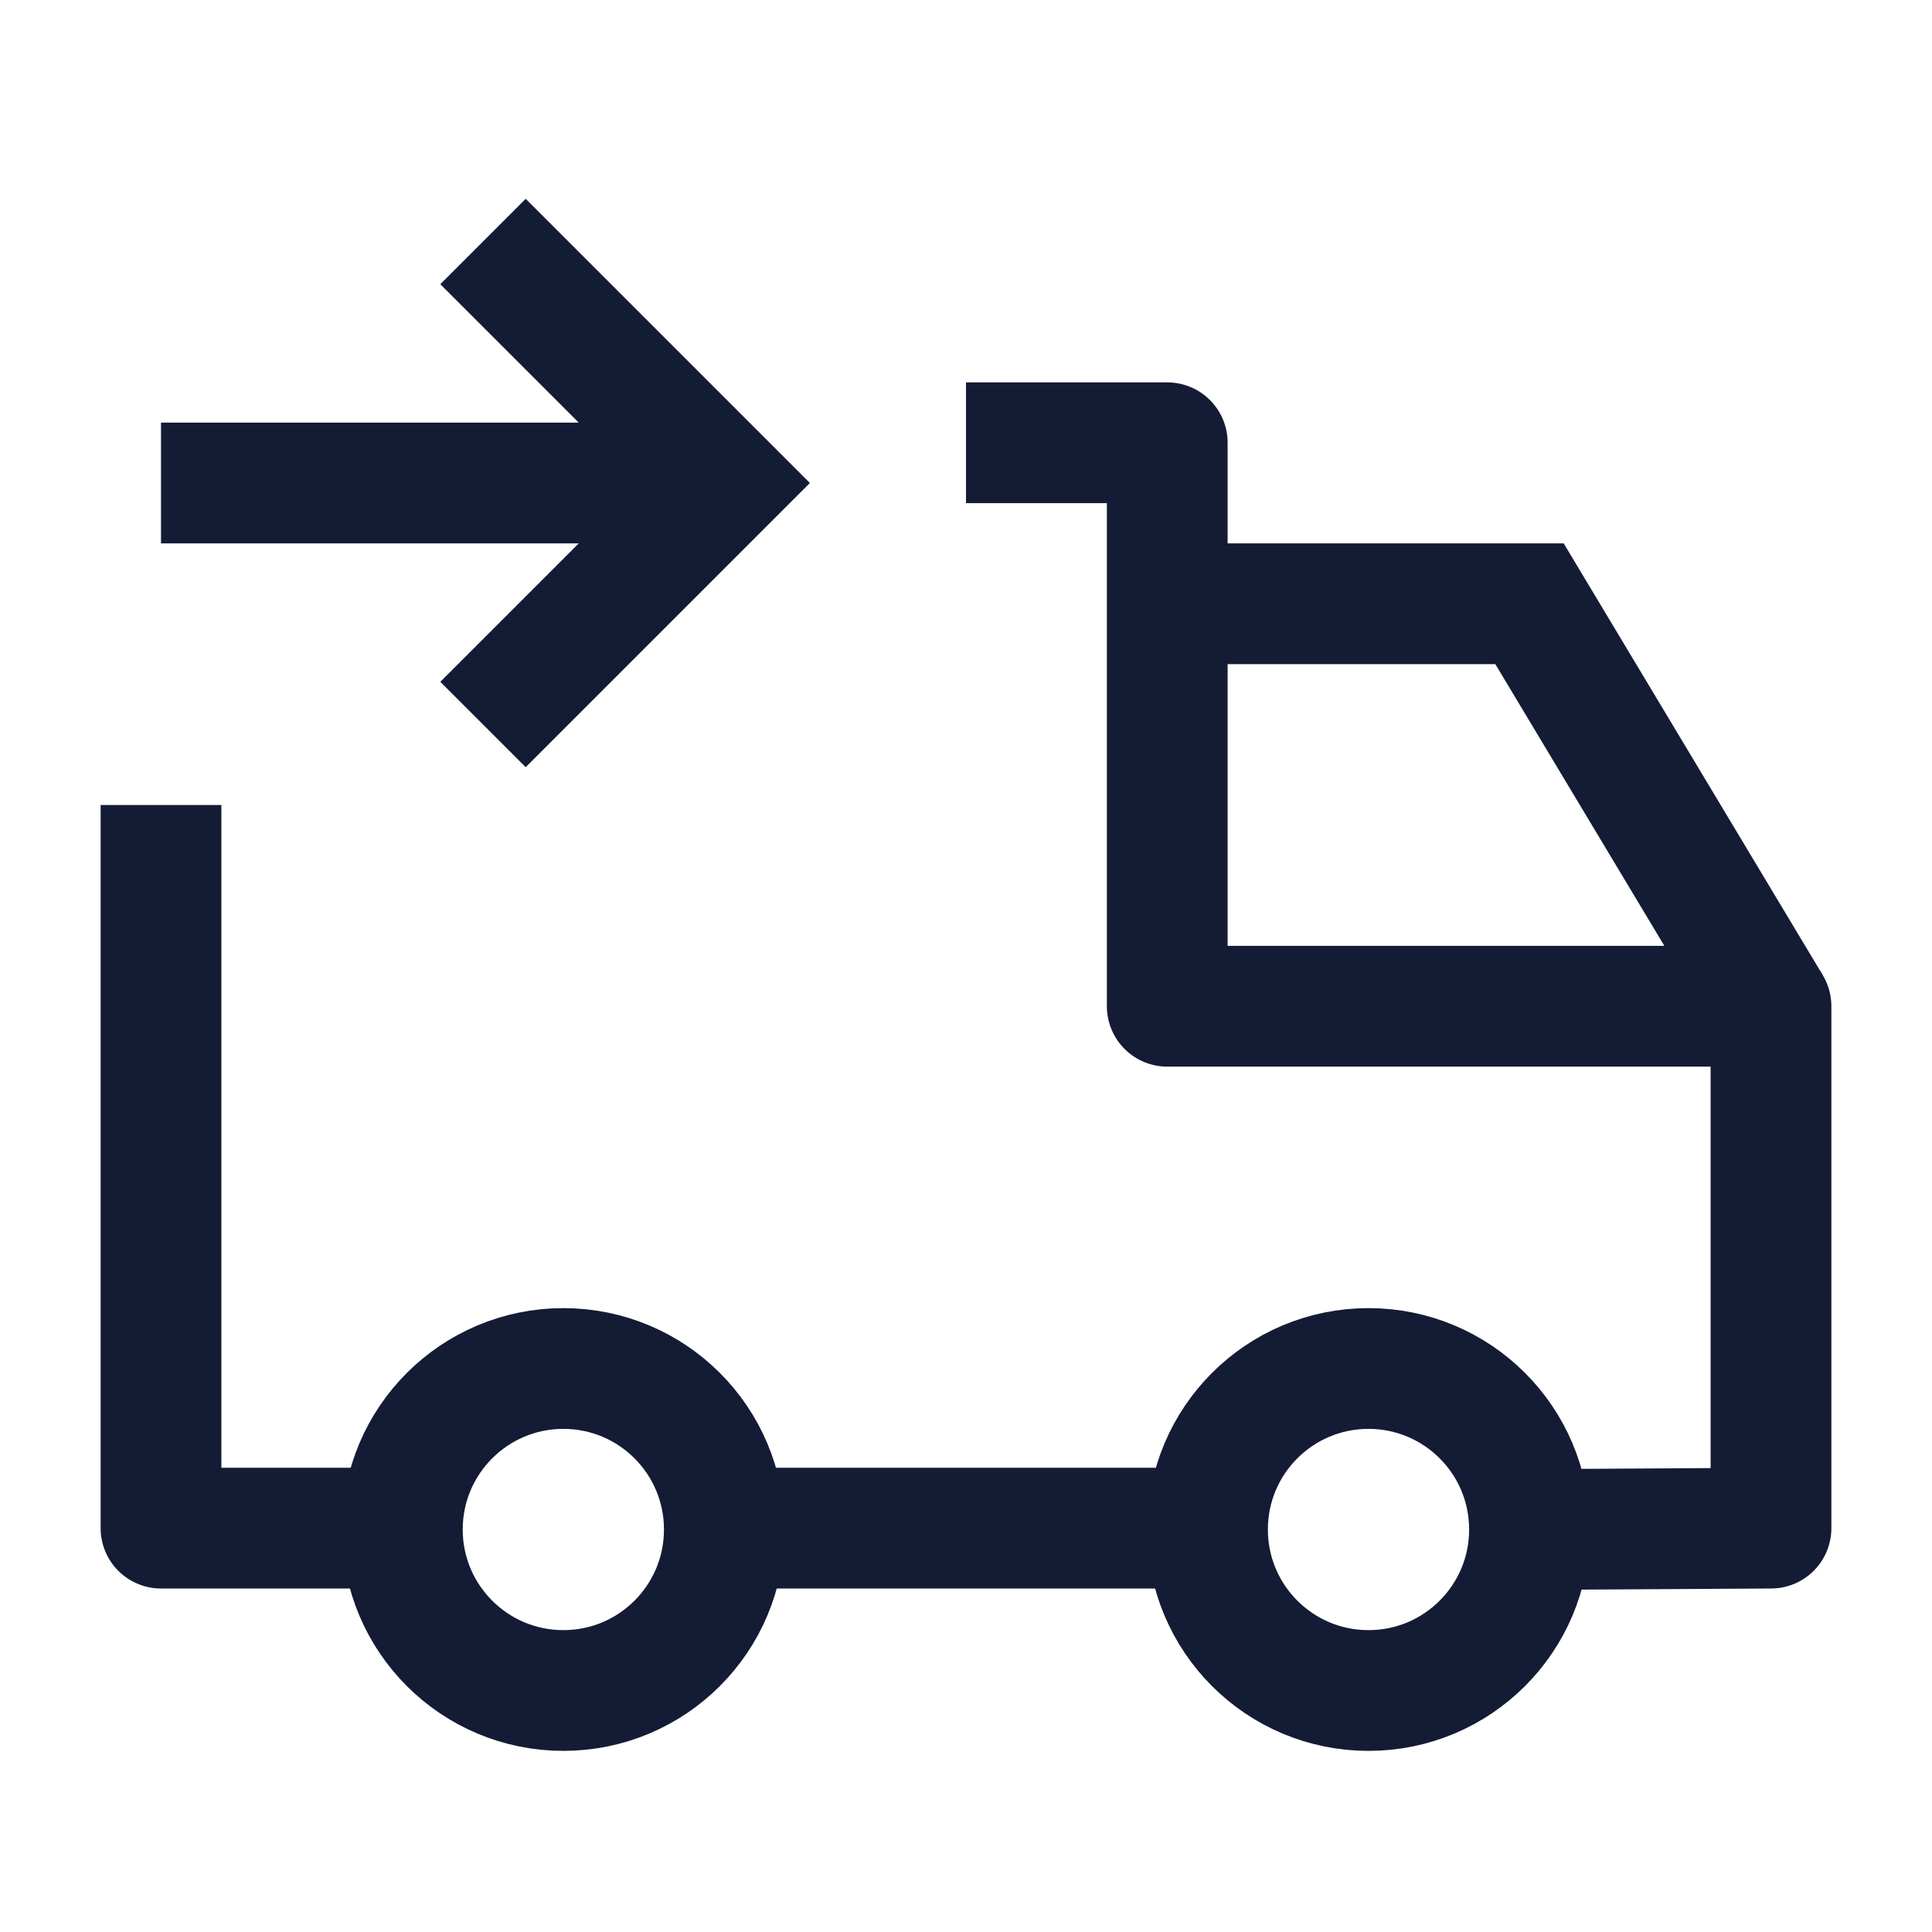 <svg width="24" height="24" viewBox="0 0 24 24" fill="none" xmlns="http://www.w3.org/2000/svg">
<path d="M19 19C19 20.105 18.105 21 17 21C15.895 21 15 20.105 15 19C15 17.895 15.895 17 17 17C18.105 17 19 17.895 19 19Z" stroke="#141B34" stroke-width="1.5"/>
<path d="M8.998 19C8.998 20.105 8.103 21 6.998 21C5.894 21 4.998 20.105 4.998 19C4.998 17.895 5.894 17 6.998 17C8.103 17 8.998 17.895 8.998 19Z" stroke="#141B34" stroke-width="1.5"/>
<path d="M2 10V18.983H5M12 5.5L14.5 5.5V12.5H22V18.983L19 19M9 18.983H15" stroke="#141B34" stroke-width="1.5" stroke-linejoin="round"/>
<path d="M14.5 7.5L19 7.5L22 12.5" stroke="#141B34" stroke-width="1.5"/>
<path d="M6 9L9 6L6 3M2 6H8.593" stroke="#141B34" stroke-width="1.5"/>
</svg>
